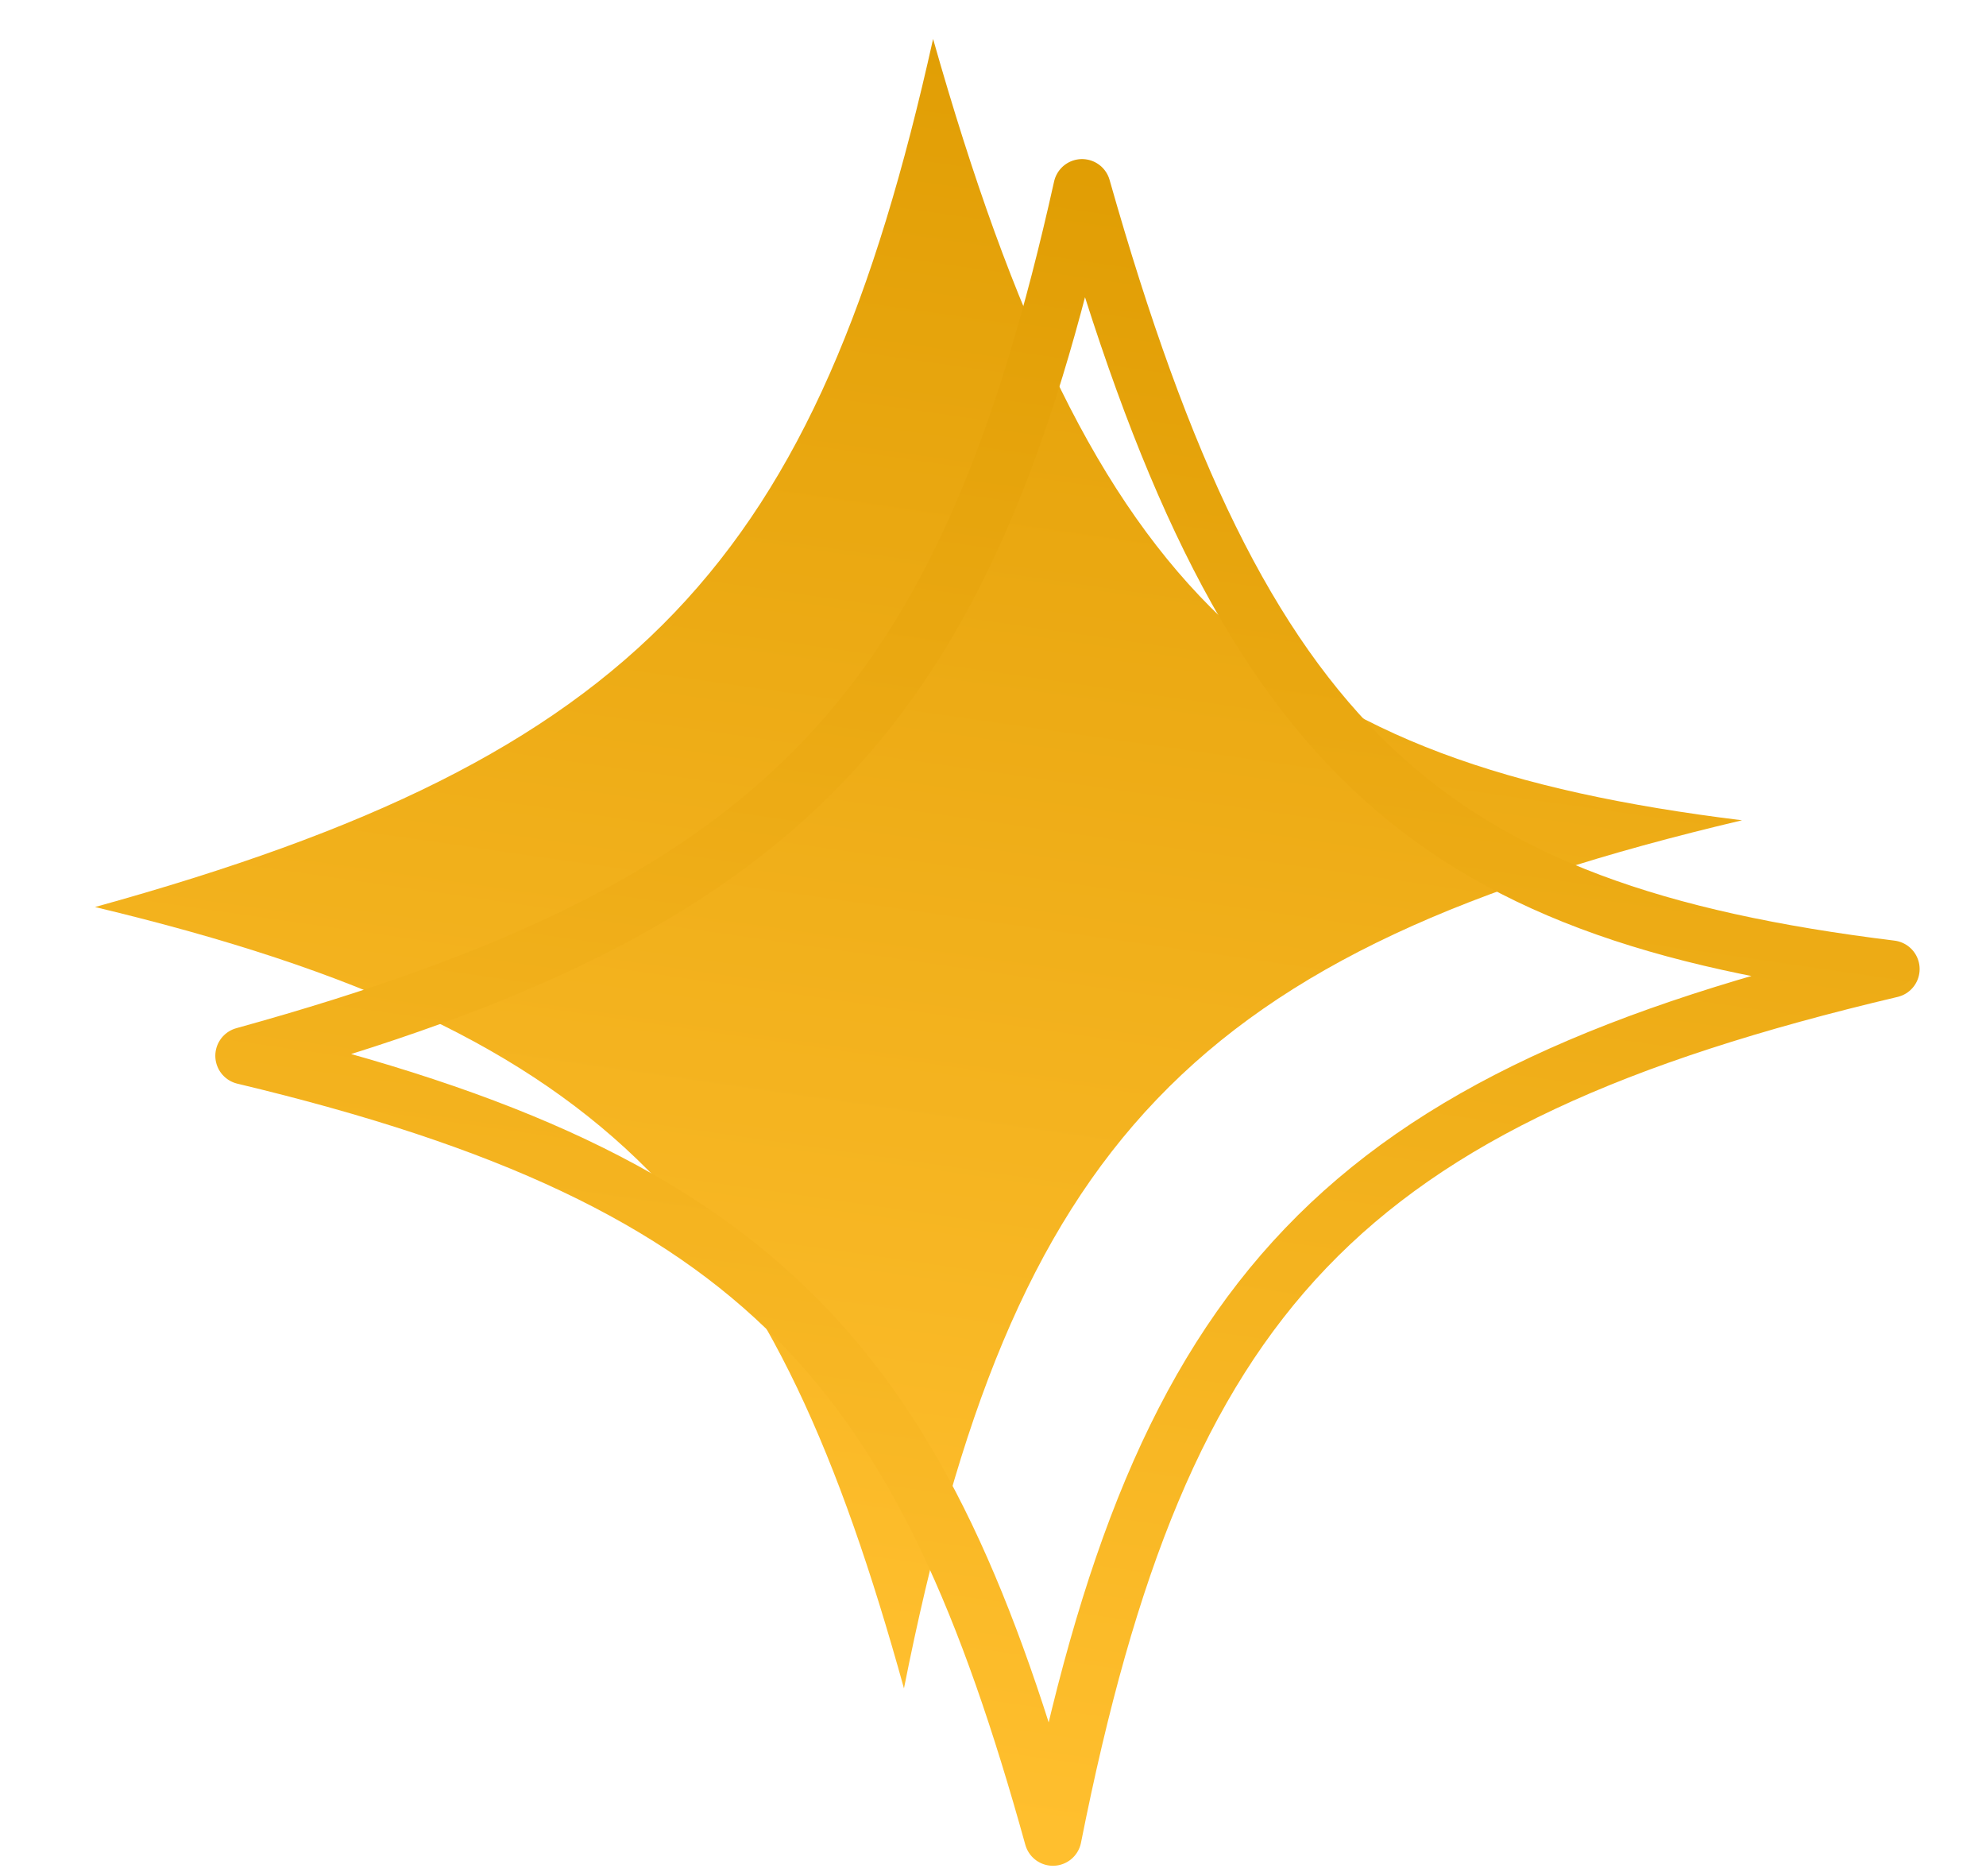 <svg width="18" height="17" viewBox="0 0 18 17" fill="none" xmlns="http://www.w3.org/2000/svg">
<path d="M8.457 0.353C7.404 5.088 5.794 6.855 0.861 8.219C5.629 9.357 7.024 11.087 8.193 15.299C9.173 10.372 10.796 8.611 15.789 7.433C11.558 6.912 9.902 5.445 8.457 0.353Z" fill="url(#paint0_linear_9_17035)"/>
<path d="M9.807 1.701C8.753 6.436 7.143 8.203 2.211 9.567C6.978 10.705 8.374 12.434 9.543 16.647C10.523 11.72 12.146 9.959 17.139 8.781C12.908 8.26 11.252 6.793 9.807 1.701V1.701Z" stroke="url(#paint1_linear_9_17035)" stroke-width="0.519" stroke-linecap="round" stroke-linejoin="round"/>
<defs>
<linearGradient id="paint0_linear_9_17035" x1="8.325" y1="15.299" x2="10.565" y2="-0.271" gradientUnits="userSpaceOnUse">
<stop stop-color="#FFBF2E"/>
<stop offset="1" stop-color="#DF9C02"/>
</linearGradient>
<linearGradient id="paint1_linear_9_17035" x1="9.675" y1="16.647" x2="11.915" y2="1.077" gradientUnits="userSpaceOnUse">
<stop stop-color="#FFBF2E"/>
<stop offset="1" stop-color="#DF9C02"/>
</linearGradient>
</defs>
</svg>
